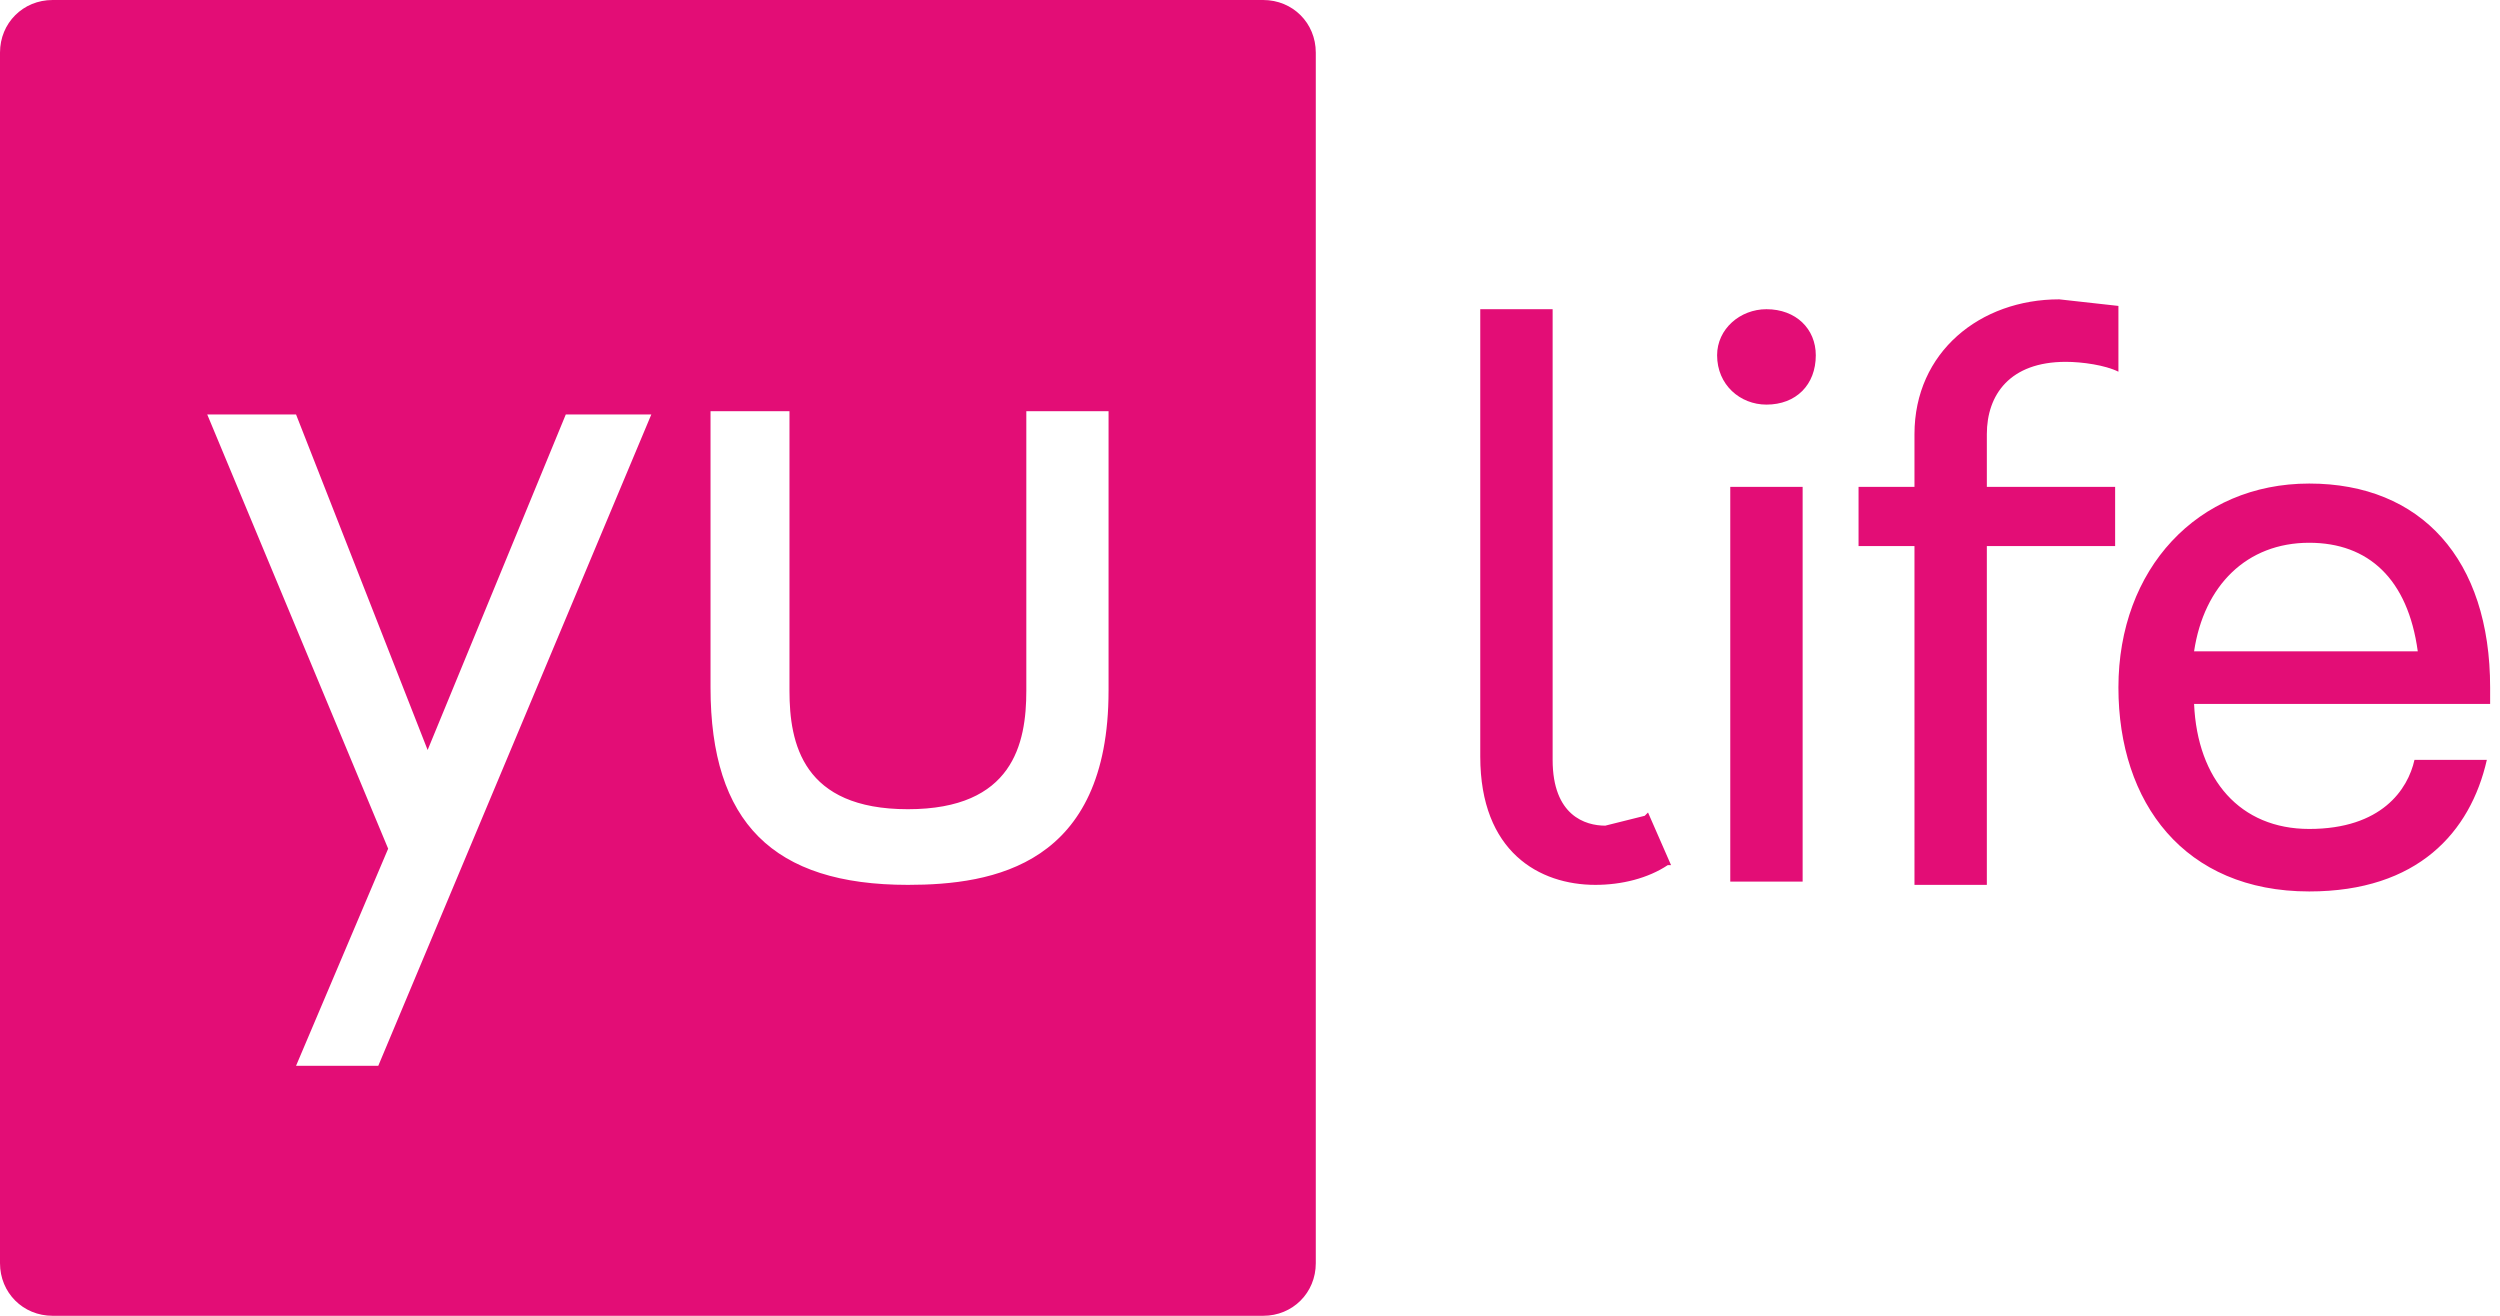         <svg xmlns="http://www.w3.org/2000/svg" width="76" height="40" viewBox="0 0 76 40" fill="none"><g clip-path="url(#clip0)" fill="#E30D76"><path d="M53.7 12.3c-.8 0-1.5-.6-1.5-1.5 0-.8.7-1.4 1.5-1.4.9 0 1.5.6 1.5 1.4 0 .9-.6 1.5-1.5 1.5zm-1.1 2.5h2.2v12h-2.2v-12zM60.4 13.2v1.6h3.9v1.8h-3.9v10.3h-2.2V16.6h-1.7v-1.8h1.7v-1.6c0-2.5 2-4.1 4.4-4.1l1.8.2v2c-.4-.2-1.1-.3-1.6-.3-1.7 0-2.4 1-2.4 2.2zM75.7 21.4h-9c.1 2.3 1.4 3.8 3.5 3.8 2.2 0 3-1.2 3.2-2.1h2.2c-.5 2.2-2.1 4-5.4 4-3.8 0-5.8-2.7-5.8-6.2 0-3.6 2.4-6.2 5.8-6.2s5.5 2.3 5.5 6.2v.5zm-9-1.6h6.8c-.3-2.2-1.5-3.3-3.3-3.3-1.9 0-3.2 1.3-3.5 3.3zM50 24.8l-1.2.3c-.6 0-1.6-.3-1.6-2V9.4H45V23c0 2.9 1.8 3.9 3.5 3.9.8 0 1.6-.2 2.2-.6h.1l-.7-1.6zM38.4 0H1.6C.7 0 0 .7 0 1.6v36.8c0 .9.7 1.6 1.6 1.6h36.8c.9 0 1.6-.7 1.6-1.6V1.6c0-.9-.7-1.6-1.6-1.6zm-27 32.4H9l2.8-6.6-5.5-13.2H9L13 22.8l4.2-10.2h2.6l-8.3 19.8zM33.7 21c0 5.3-3.5 5.9-6.1 5.9-4.1 0-6-1.9-6-6v-8.4h2.4v8.5c0 1.6.4 3.6 3.6 3.6s3.6-2 3.6-3.6v-8.5h2.5v8.5z"/></g><defs><clipPath id="clip0"><path fill="#fff" d="M0 0h76v40H0z"/></clipPath></defs></svg>
